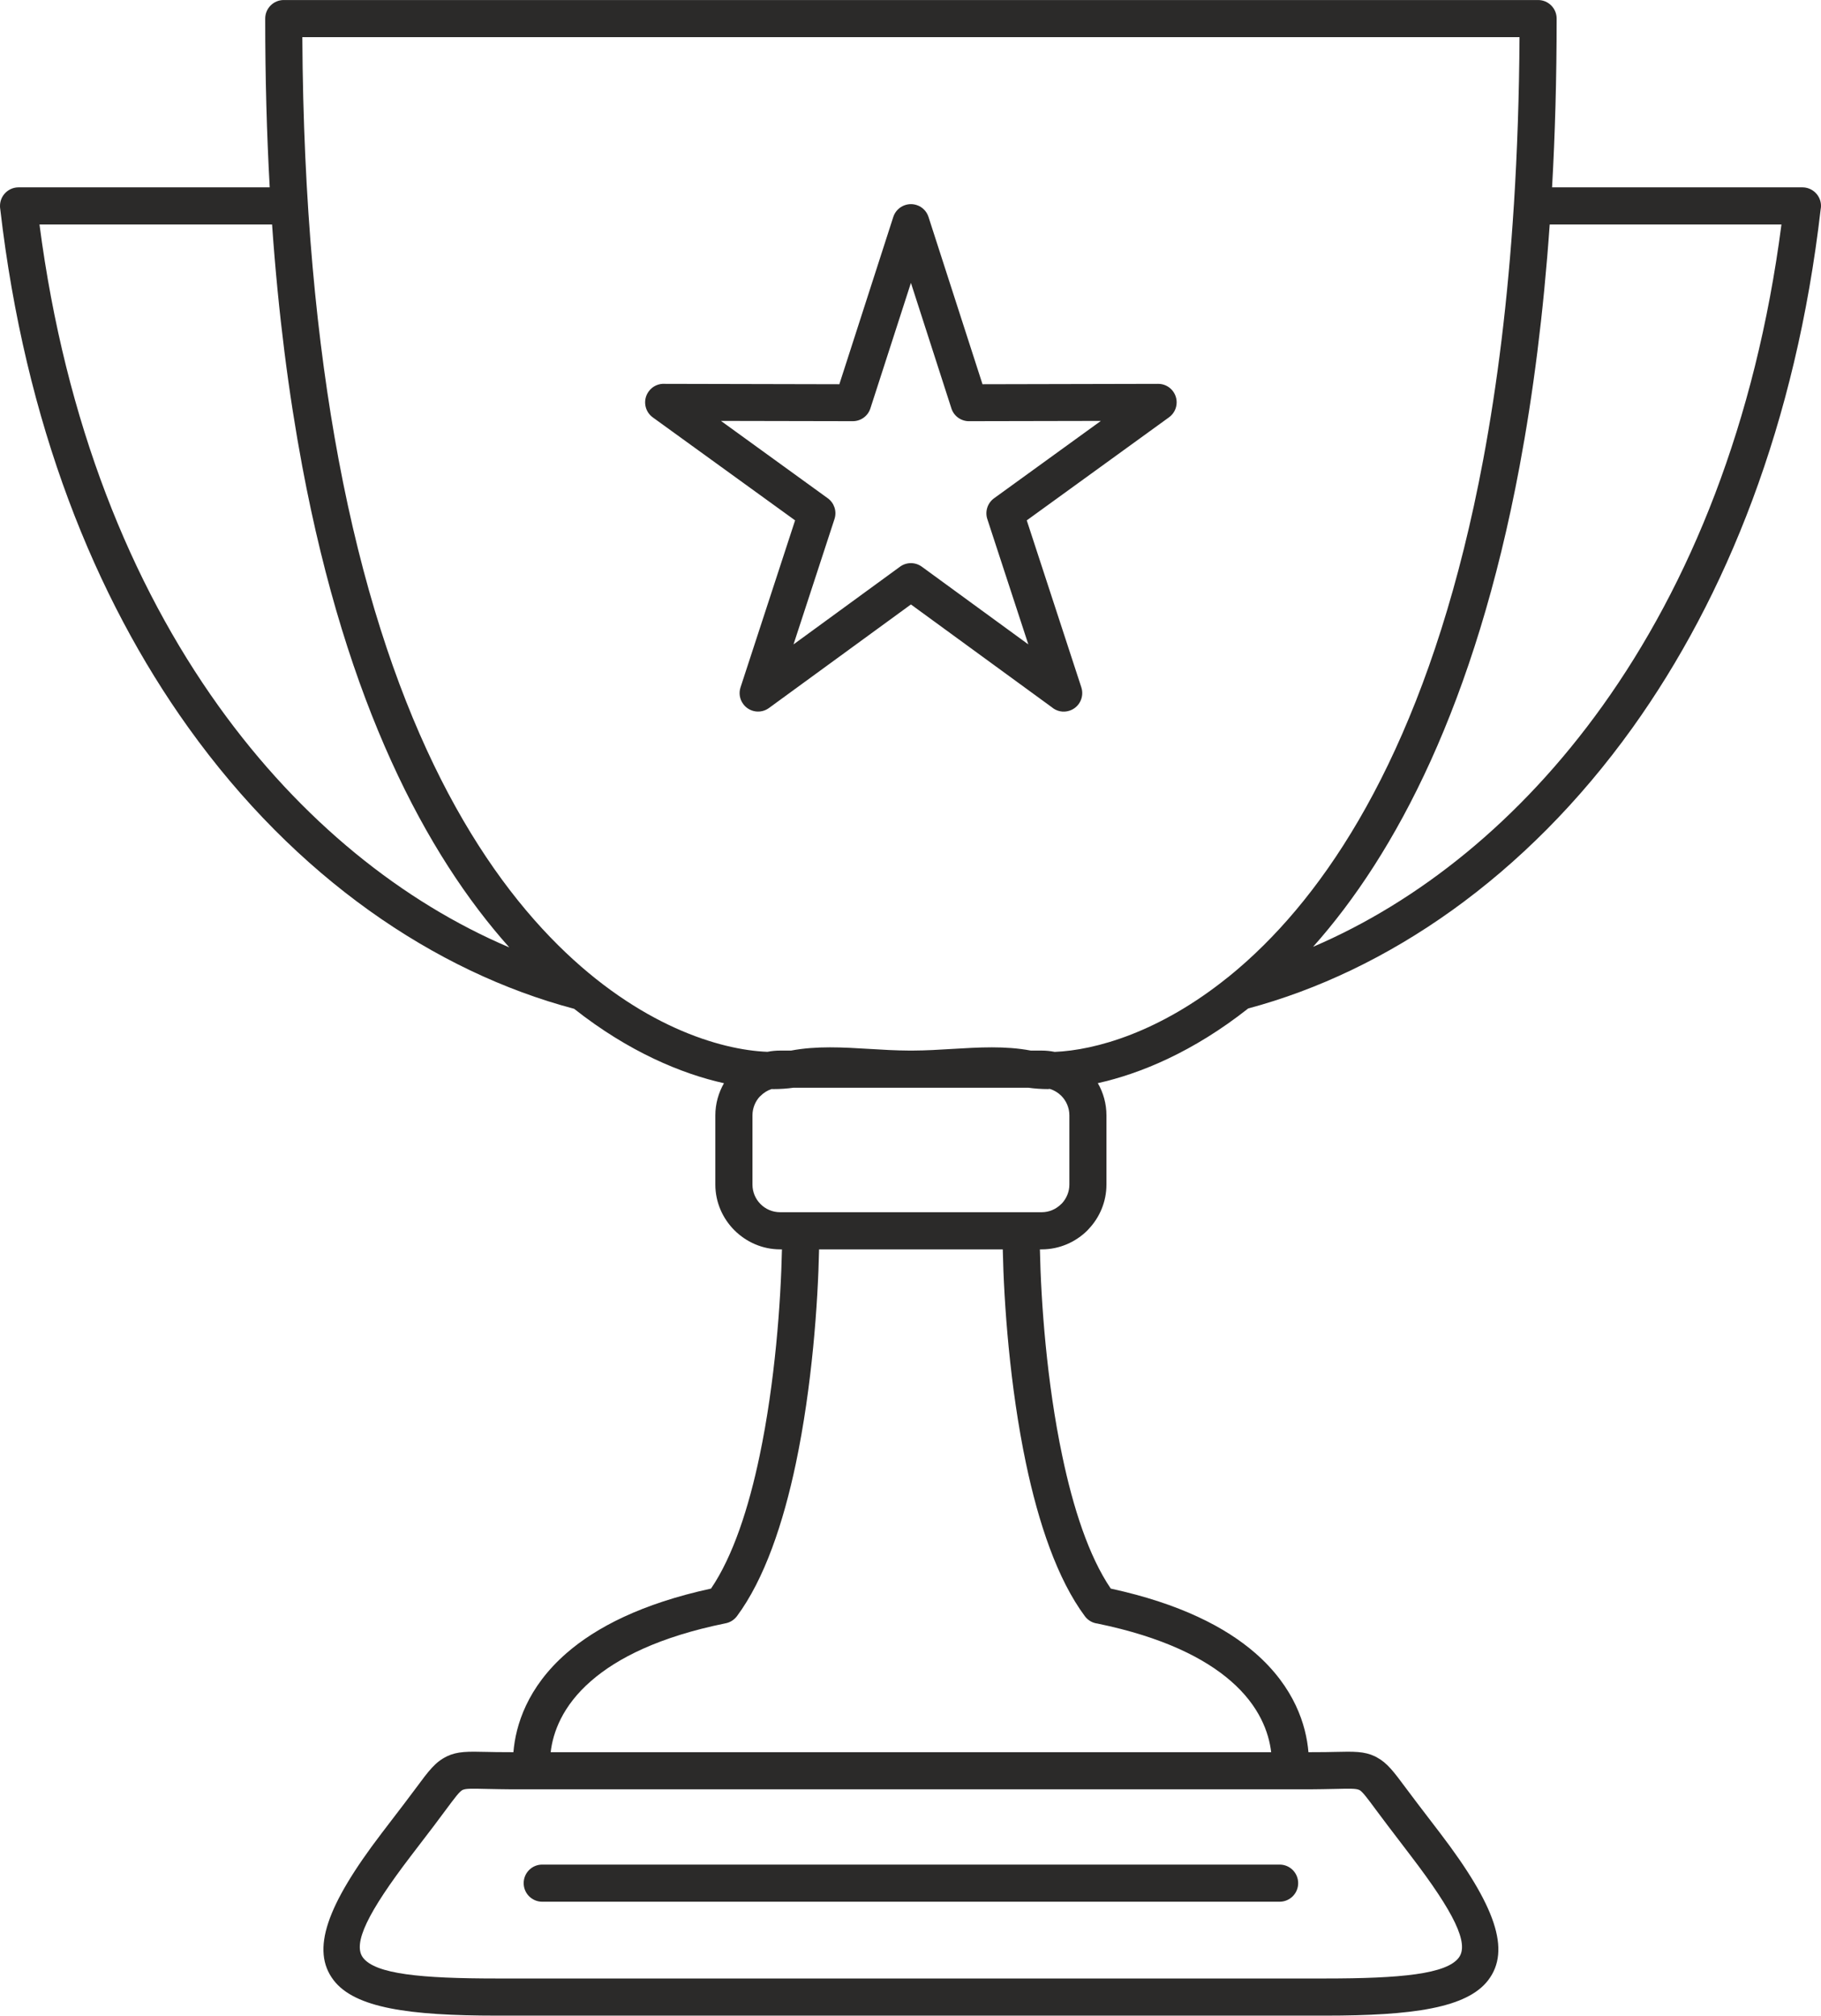 <?xml version="1.0" encoding="UTF-8"?>
<!DOCTYPE svg PUBLIC "-//W3C//DTD SVG 1.1//EN" "http://www.w3.org/Graphics/SVG/1.1/DTD/svg11.dtd">
<!-- Creator: CorelDRAW X8 -->
<svg xmlns="http://www.w3.org/2000/svg" xml:space="preserve" width="29.079mm" height="32.179mm" version="1.1" style="shape-rendering:geometricPrecision; text-rendering:geometricPrecision; image-rendering:optimizeQuality; fill-rule:evenodd; clip-rule:evenodd"
viewBox="0 0 27857 30826"
 xmlns:xlink="http://www.w3.org/1999/xlink">
 <defs>
  <style type="text/css">
   <![CDATA[
    .fil0 {fill:#2B2A29;fill-rule:nonzero}
   ]]>
  </style>
 </defs>
 <g id="Слой_x0020_1">
  <path class="fil0" d="M13935 30826l-6337 0c-1341,0 -2168,-117 -2494,-541 -353,-460 -107,-1145 730,-2243l350 -458 176 -234c201,-272 300,-404 475,-488l0 -1c165,-78 319,-75 619,-68 80,2 176,4 368,4l32 0c34,-411 211,-992 814,-1516 451,-392 1146,-755 2209,-986 337,-496 577,-1237 743,-2030 237,-1128 325,-2355 342,-3158l-28 0c-271,0 -518,-112 -698,-291l-1 -1c-180,-180 -292,-428 -292,-699l0 -1058c0,-179 49,-347 132,-492 -648,-144 -1458,-480 -2292,-1138 -2132,-565 -4259,-2008 -5900,-4299 -1434,-2001 -2500,-4651 -2879,-7931 -3,-16 -4,-32 -4,-49 0,-157 127,-284 284,-284l3842 0c-45,-813 -69,-1672 -69,-2581 0,-157 127,-284 284,-284l19188 0c157,0 284,127 284,284 0,909 -24,1768 -70,2581l3830 0c156,0 284,127 284,284 0,17 -2,33 -5,49 -378,3280 -1445,5930 -2878,7931 -1637,2284 -3755,3725 -5880,4294 -837,661 -1649,998 -2300,1142 84,145 132,314 132,493l0 1058c0,263 -104,503 -273,681l-17 19c-180,179 -428,291 -700,291l-28 0c16,803 104,2030 342,3158 166,793 405,1534 742,2030 1064,231 1759,594 2210,986 602,524 780,1105 814,1516l31 0c193,0 289,-2 369,-4 299,-7 454,-10 618,68l28 15c159,85 257,217 448,474l176 234 350 458c837,1098 1082,1783 729,2243 -326,424 -1152,541 -2493,541l-6337 0zm-6144 -16337c-1269,-1420 -2485,-3715 -3167,-7356 -207,-1105 -366,-2334 -462,-3700l-3558 0c396,3038 1402,5499 2740,7366 1267,1768 2829,3002 4447,3690zm6413 -11171l826 2558 2688 -6c156,0 282,127 282,283 0,94 -46,178 -117,229l-2176 1576 835 2554c48,149 -33,309 -182,357 -97,32 -199,8 -271,-54l-2154 -1571 -2172 1584c-126,92 -303,64 -394,-62 -56,-76 -68,-170 -41,-253l835 -2555 -2177 -1575c-127,-92 -155,-270 -63,-396 59,-83 155,-124 250,-117l2667 6 825 -2558c48,-149 208,-230 356,-183 91,29 156,99 183,183zm350 2927l-619 -1919 -620 1919c-36,114 -143,196 -269,196l-2017 -4 1634 1183c97,70 142,197 103,317l-627 1918 1623 -1184c97,-75 235,-80 339,-5l1630 1189 -625 -1910c-41,-115 -4,-249 101,-325l1634 -1183 -2002 4c-126,7 -245,-71 -285,-196zm9153 -2812c-96,1366 -254,2594 -461,3699 -680,3634 -1893,5927 -3159,7348 1610,-689 3164,-1921 4425,-3681 1338,-1867 2345,-4328 2740,-7366l-3545 0zm-549 -289c1,-9 1,-18 2,-26 50,-801 80,-1651 85,-2550l-18620 0c14,2535 219,4668 555,6460 720,3843 2037,6118 3360,7429 1240,1229 2471,1601 3200,1629 63,-13 128,-19 194,-19l167 0c393,-74 791,-50 1206,-25 195,12 394,24 607,25l10 0 11 0 10 0 11 0c213,-1 412,-13 607,-25 415,-25 813,-49 1206,25l167 0c68,0 134,7 198,20 622,-25 1605,-300 2647,-1139l0 0 6 -4 5 -4 0 0c178,-144 358,-304 538,-483 1323,-1311 2640,-3586 3360,-7429 215,-1149 377,-2439 468,-3884zm-11020 13491c-93,13 -197,21 -309,21l-25 -1c-64,21 -122,57 -168,104l-13 11c-69,75 -112,177 -112,288l0 1058c0,117 47,222 123,298l2 2c76,76 181,123 298,123l315 0 3372 0 315 0c116,0 221,-48 298,-125l11 -10c70,-76 114,-177 114,-288l0 -1058c0,-117 -48,-223 -124,-300 -48,-47 -106,-83 -172,-104l-22 0 0 2c-113,0 -216,-8 -309,-21l-1777 0 -10 0 -10 0 -10 0 -10 0 -1777 0zm-3843 12449c-157,0 -284,-127 -284,-284 0,-157 127,-284 284,-284l11280 0c157,0 284,127 284,284 0,157 -127,284 -284,284l-11280 0zm129 -2287l11022 0c-35,-297 -177,-706 -617,-1088 -400,-348 -1037,-672 -2040,-879 -74,-9 -144,-47 -192,-111 -423,-568 -710,-1427 -902,-2339 -247,-1175 -338,-2446 -355,-3273l-2810 0c-17,827 -108,2098 -355,3273 -192,912 -480,1771 -903,2339 -41,53 -100,93 -172,107 -1014,206 -1657,532 -2059,883 -440,382 -583,791 -617,1088zm-826 3461l12674 0c1161,0 1852,-68 2043,-317 164,-214 -72,-694 -730,-1555l-349 -458 -181 -241c-135,-183 -206,-278 -254,-309l-10 -4c-48,-23 -155,-20 -364,-15 -125,2 -274,6 -380,6l-6112 0 -5798 0 -315 0c-105,0 -254,-4 -379,-6 -209,-5 -317,-8 -364,15l0 -1c-49,23 -119,118 -265,314l-180 241 -350 458c-657,861 -894,1341 -730,1555 192,249 882,317 2044,317z"/>
 </g>
</svg>
